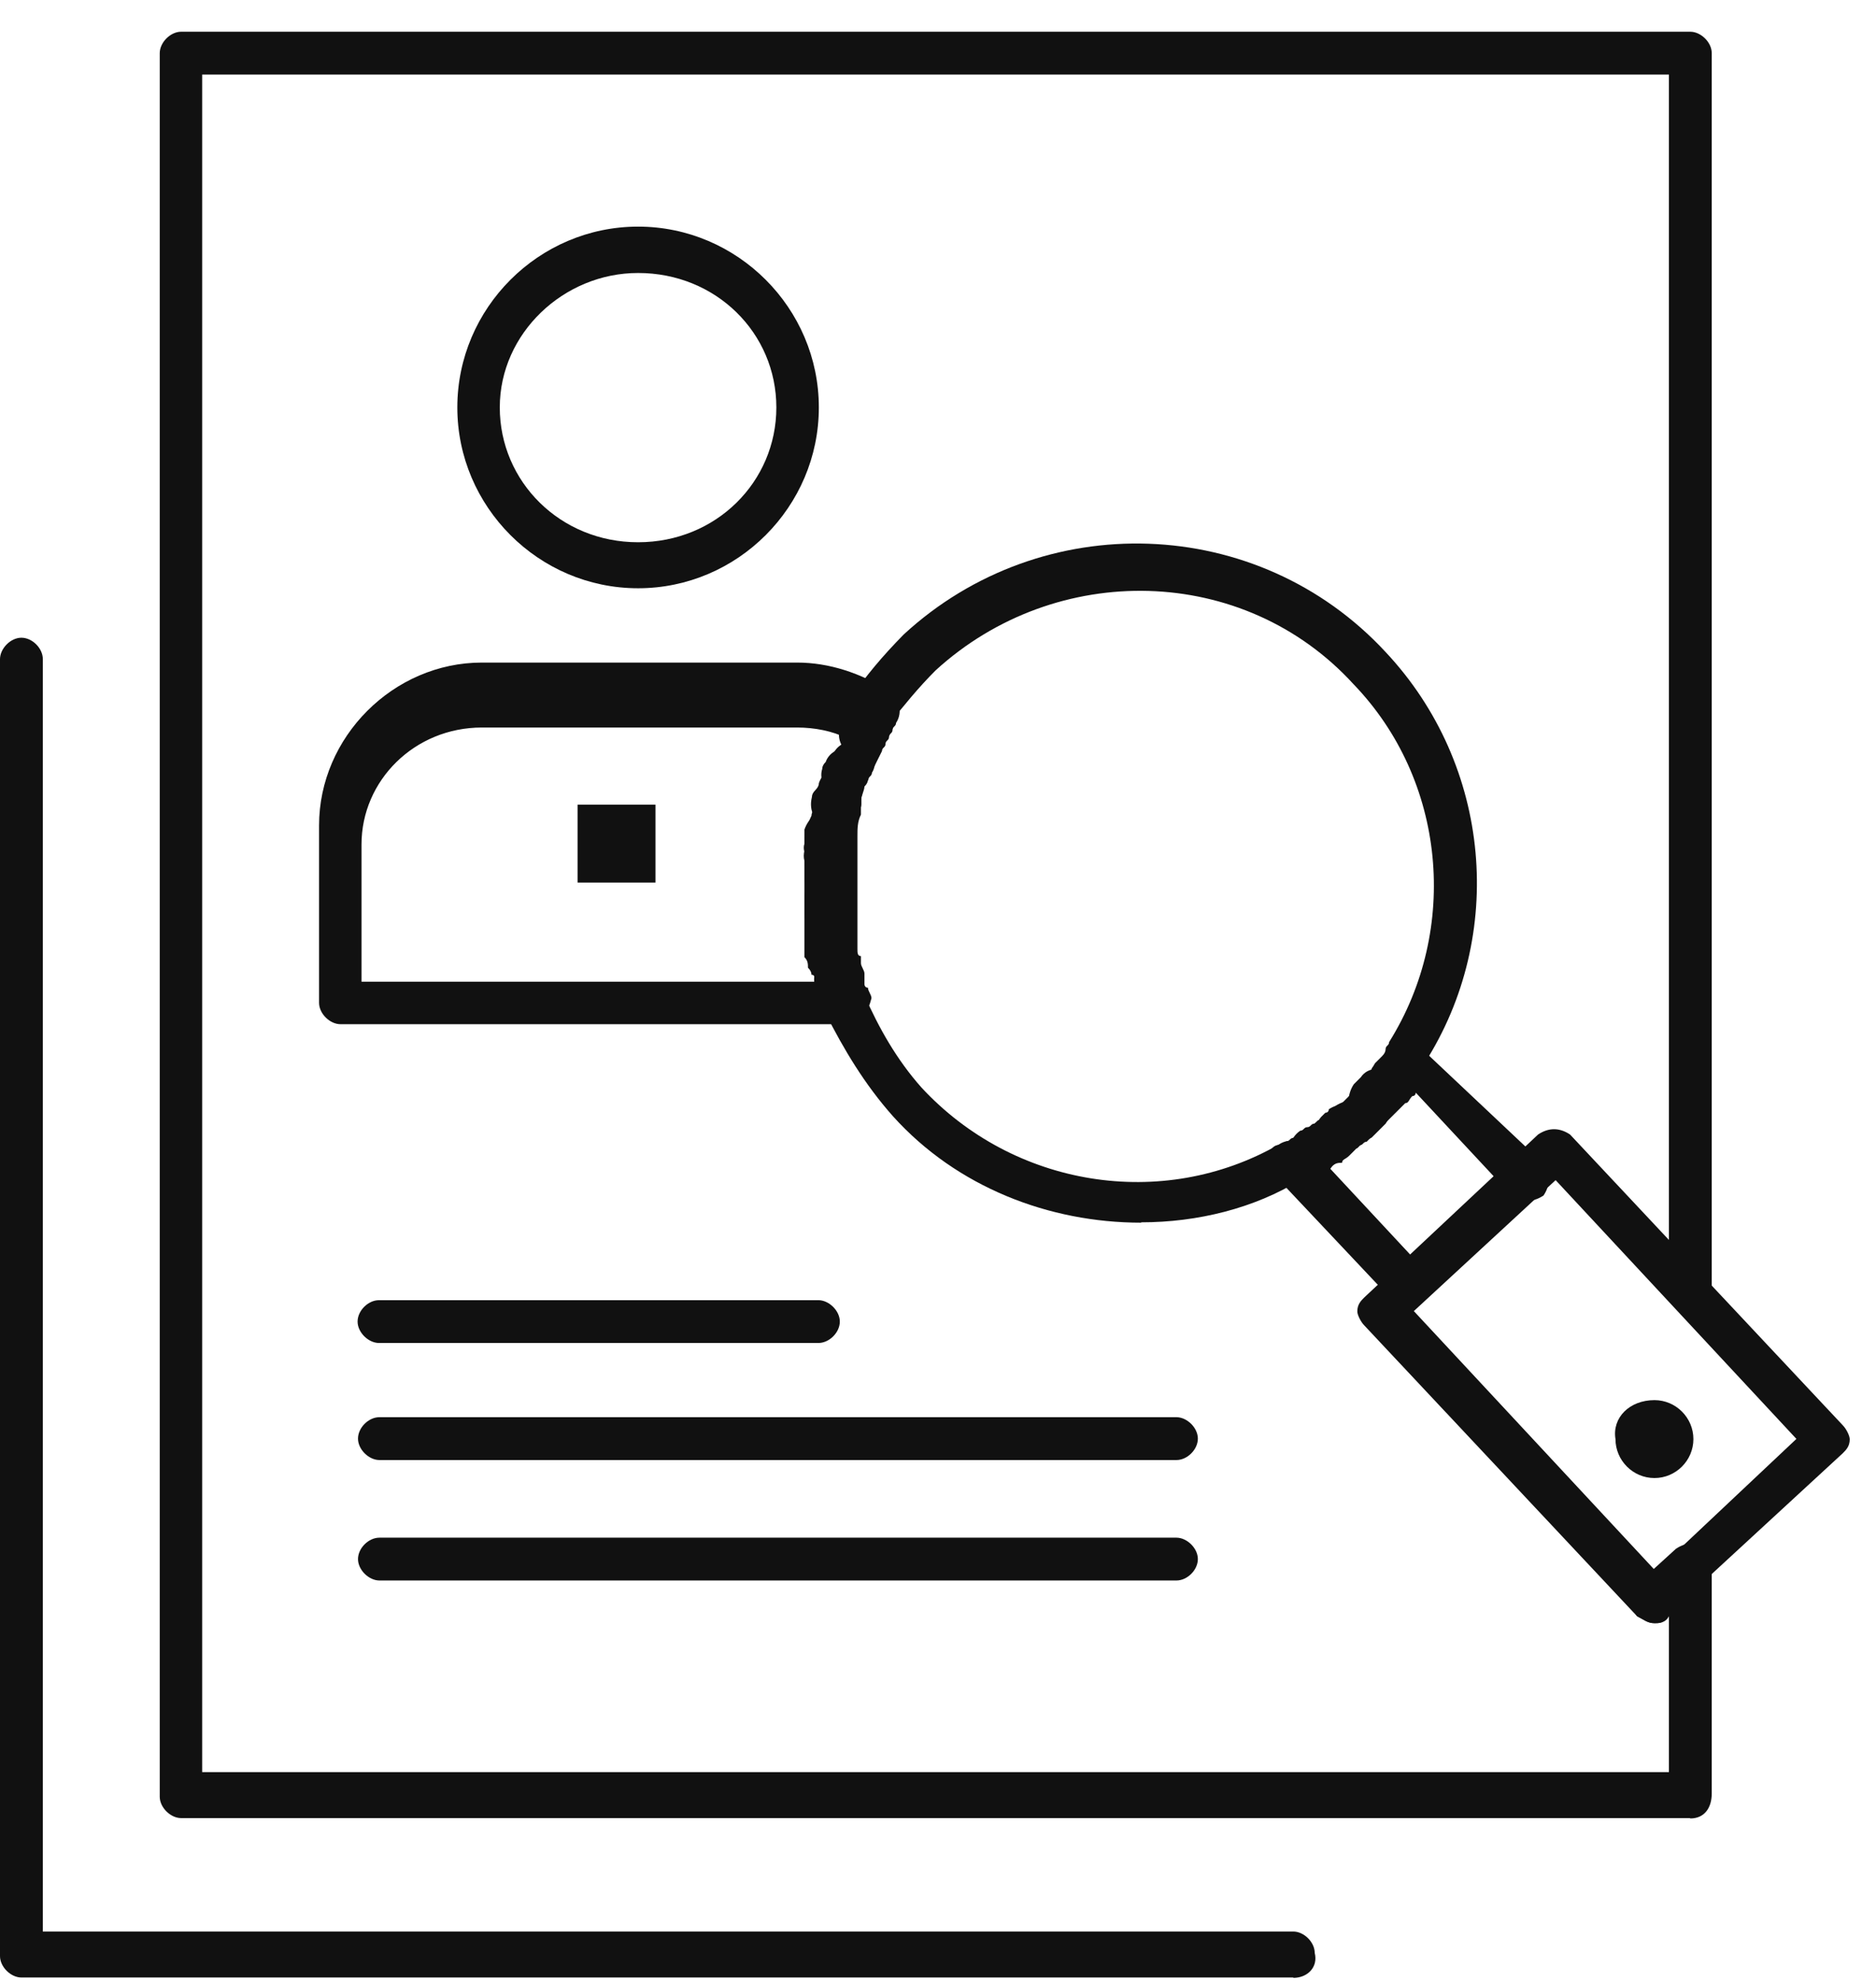 <svg width="54" height="57" viewBox="0 0 54 57" fill="none" xmlns="http://www.w3.org/2000/svg">
<path d="M47.623 40.288C48.239 40.288 48.744 40.793 48.744 41.409C48.744 42.025 48.239 42.53 47.623 42.53C47.006 42.53 46.501 42.025 46.501 41.409C46.4 40.793 46.905 40.288 47.623 40.288Z" fill="#111111"/>
<path d="M18.868 23.153H16.625V25.396H18.868V23.153Z" fill="#111111"/>
<path d="M47.625 46.707C47.423 46.707 47.322 46.606 47.12 46.505C46.918 46.202 46.918 45.889 47.12 45.586L48.242 44.565C48.545 44.363 48.858 44.363 49.161 44.565C49.363 44.868 49.363 45.181 49.161 45.484L48.04 46.505C47.939 46.707 47.737 46.707 47.636 46.707H47.625Z" fill="#111111"/>
<path d="M48.645 52.315H5.214C4.911 52.315 4.598 52.012 4.598 51.699V1.529C4.598 1.226 4.901 0.913 5.214 0.913H48.655C48.958 0.913 49.272 1.216 49.272 1.529V37.222C49.272 37.525 48.968 37.838 48.655 37.838C48.342 37.838 48.039 37.535 48.039 37.222V2.145H5.82V50.992H48.039V45.082C48.039 44.779 48.342 44.465 48.655 44.465C48.968 44.465 49.272 44.769 49.272 45.082V51.608C49.272 52.012 49.069 52.325 48.655 52.325L48.645 52.315Z" fill="#111111"/>
<path d="M24.993 21.412C24.892 21.412 24.791 21.412 24.69 21.311C24.387 21.109 24.286 20.695 24.488 20.392C24.488 20.291 24.589 20.291 24.589 20.19C24.791 19.887 25.205 19.786 25.508 19.988C25.811 20.19 25.912 20.604 25.71 20.907C25.71 21.008 25.609 21.008 25.609 21.109C25.407 21.311 25.205 21.412 24.993 21.412Z" fill="#111111"/>
<path d="M24.892 21.62C24.791 21.62 24.689 21.62 24.588 21.519C24.285 21.317 24.184 21.014 24.386 20.6C24.386 20.499 24.487 20.499 24.487 20.398C24.689 20.095 25.104 19.994 25.407 20.196C25.71 20.398 25.811 20.812 25.609 21.115C25.609 21.216 25.508 21.216 25.508 21.317C25.306 21.519 25.104 21.62 24.892 21.62Z" fill="#111111"/>
<path d="M24.793 21.822C24.692 21.822 24.59 21.822 24.489 21.721C24.186 21.519 24.085 21.216 24.186 20.903C24.186 20.802 24.287 20.802 24.287 20.701C24.489 20.398 24.793 20.297 25.207 20.499C25.51 20.701 25.611 21.004 25.409 21.418C25.409 21.519 25.308 21.519 25.308 21.62C25.207 21.721 25.005 21.822 24.803 21.822H24.793Z" fill="#111111"/>
<path d="M24.379 22.743H24.177C23.874 22.642 23.672 22.238 23.874 21.925C23.874 21.824 23.975 21.723 23.975 21.723C24.076 21.42 24.48 21.218 24.794 21.42C25.097 21.521 25.299 21.925 25.097 22.238C25.097 22.339 24.996 22.339 24.996 22.44C24.895 22.541 24.592 22.743 24.379 22.743Z" fill="#111111"/>
<path d="M24.273 22.944H24.071C23.768 22.843 23.566 22.439 23.667 22.126C23.667 22.058 23.701 21.991 23.768 21.924C23.869 21.621 24.273 21.419 24.586 21.621C24.889 21.722 25.091 22.126 24.889 22.439C24.889 22.506 24.856 22.574 24.788 22.641C24.788 22.742 24.586 22.944 24.283 22.944H24.273Z" fill="#111111"/>
<path d="M23.976 23.754H23.774C23.471 23.653 23.269 23.35 23.37 22.936C23.37 22.869 23.404 22.801 23.471 22.734C23.538 22.666 23.572 22.599 23.572 22.532C23.673 22.229 23.976 22.027 24.39 22.128C24.694 22.229 24.895 22.532 24.794 22.946V23.148C24.794 23.215 24.761 23.283 24.694 23.35C24.592 23.653 24.289 23.754 23.976 23.754Z" fill="#111111"/>
<path d="M23.772 24.991C23.368 24.89 23.055 24.587 23.156 24.274V23.87C23.257 23.567 23.56 23.254 23.873 23.365C24.176 23.466 24.489 23.769 24.378 24.082V24.486C24.378 24.688 24.075 24.991 23.762 24.991H23.772Z" fill="#111111"/>
<path d="M23.772 25.191C23.368 25.191 23.055 24.888 23.156 24.474V24.272C23.156 23.969 23.56 23.655 23.873 23.655C24.186 23.655 24.489 23.959 24.378 24.373V24.575C24.378 24.878 24.075 25.191 23.762 25.191H23.772Z" fill="#111111"/>
<path d="M23.773 25.596C23.368 25.596 23.156 25.293 23.156 24.879V24.677C23.156 24.374 23.459 24.061 23.873 24.061C24.177 24.061 24.49 24.364 24.49 24.778V24.98C24.389 25.384 24.086 25.596 23.773 25.596Z" fill="#111111"/>
<path d="M23.773 25.907C23.469 25.907 23.156 25.604 23.156 25.291V25.089C23.156 24.786 23.459 24.473 23.873 24.473C24.177 24.473 24.49 24.776 24.49 25.19V25.291C24.389 25.594 24.086 25.907 23.773 25.907Z" fill="#111111"/>
<path d="M23.773 26.919C23.469 26.919 23.156 26.716 23.156 26.302V25.797C23.156 25.494 23.459 25.181 23.773 25.181C24.086 25.181 24.389 25.484 24.389 25.797V26.1V26.201C24.49 26.605 24.187 26.919 23.773 26.919Z" fill="#111111"/>
<path d="M23.874 27.536C23.571 27.536 23.258 27.334 23.258 27.031V26.829C23.258 26.526 23.46 26.111 23.763 26.111C24.066 26.111 24.48 26.313 24.48 26.616V26.718C24.581 27.021 24.278 27.435 23.975 27.435L23.874 27.536Z" fill="#111111"/>
<path d="M23.972 28.035C23.669 28.035 23.467 27.833 23.356 27.53V27.126C23.255 26.823 23.558 26.409 23.861 26.409C24.164 26.308 24.578 26.61 24.578 26.914V27.116V27.318C24.679 27.621 24.477 28.035 24.073 28.035H23.972Z" fill="#111111"/>
<path d="M24.075 28.452C23.772 28.452 23.57 28.25 23.459 27.947C23.459 27.879 23.425 27.812 23.358 27.744C23.257 27.441 23.459 27.027 23.863 27.027C24.166 26.926 24.58 27.128 24.58 27.532V27.734C24.681 28.038 24.479 28.452 24.176 28.553C24.176 28.452 24.075 28.452 24.075 28.452Z" fill="#111111"/>
<path d="M24.177 28.959C23.874 28.959 23.672 28.758 23.561 28.555C23.561 28.488 23.527 28.421 23.46 28.353C23.359 28.05 23.561 27.636 23.864 27.535C24.167 27.434 24.581 27.636 24.682 27.939V28.04C24.783 28.343 24.581 28.758 24.278 28.858C24.278 28.926 24.244 28.959 24.177 28.959Z" fill="#111111"/>
<path d="M24.275 29.27C24.073 29.27 23.77 29.169 23.659 28.866C23.659 28.798 23.625 28.731 23.558 28.663C23.456 28.36 23.659 27.946 23.962 27.845C24.265 27.744 24.679 27.946 24.78 28.249V28.35C24.881 28.653 24.78 29.068 24.376 29.169C24.477 29.27 24.376 29.27 24.275 29.27Z" fill="#111111"/>
<path d="M32.847 35.182C30.2 35.182 27.543 34.161 25.704 32.12C24.886 31.201 24.28 30.181 23.764 29.16C23.663 28.857 23.764 28.443 24.067 28.342C24.371 28.241 24.785 28.342 24.886 28.645C25.29 29.564 25.805 30.484 26.523 31.292C29.169 34.151 33.453 34.858 36.817 32.929C37.12 32.727 37.534 32.828 37.635 33.131C37.837 33.434 37.736 33.848 37.433 33.949C36.11 34.767 34.473 35.172 32.847 35.172V35.182Z" fill="#111111"/>
<path d="M37.532 33.962C37.33 33.962 37.128 33.861 37.027 33.659C36.825 33.356 36.926 32.941 37.229 32.739C37.33 32.739 37.33 32.638 37.431 32.638C37.734 32.436 38.148 32.537 38.35 32.84C38.553 33.144 38.452 33.558 38.148 33.76C38.047 33.76 37.946 33.861 37.946 33.861C37.744 33.861 37.643 33.962 37.542 33.962H37.532Z" fill="#111111"/>
<path d="M37.731 33.758C37.529 33.758 37.327 33.657 37.226 33.454C37.024 33.151 37.125 32.737 37.428 32.535C37.529 32.535 37.529 32.434 37.63 32.434C37.731 32.434 37.731 32.333 37.832 32.333C38.136 32.131 38.55 32.232 38.752 32.434C38.954 32.636 38.853 33.151 38.651 33.353C38.55 33.454 38.449 33.454 38.348 33.556C38.247 33.556 38.146 33.657 38.146 33.758H37.742H37.731Z" fill="#111111"/>
<path d="M38.451 33.343C38.249 33.343 38.047 33.242 37.946 33.04C37.744 32.737 37.845 32.323 38.047 32.121L38.148 32.02C38.148 32.02 38.249 32.02 38.249 31.919C38.552 31.717 38.966 31.717 39.169 32.02C39.371 32.323 39.37 32.737 39.068 32.939L38.966 33.04L38.865 33.141C38.764 33.242 38.562 33.343 38.461 33.343H38.451Z" fill="#111111"/>
<path d="M38.755 33.039C38.553 33.039 38.351 32.938 38.25 32.837C38.048 32.534 38.048 32.119 38.351 31.917L38.452 31.816C38.755 31.614 39.169 31.614 39.372 31.917C39.574 32.221 39.574 32.635 39.271 32.837C39.203 32.904 39.136 32.971 39.069 33.039H38.765H38.755Z" fill="#111111"/>
<path d="M38.966 32.937C38.764 32.937 38.562 32.836 38.461 32.735C38.259 32.432 38.259 32.017 38.562 31.815C38.63 31.748 38.697 31.681 38.764 31.613C38.832 31.546 38.899 31.479 38.966 31.411C39.168 31.209 39.583 31.209 39.886 31.411C40.088 31.613 40.088 32.028 39.886 32.331C39.818 32.398 39.751 32.465 39.684 32.533C39.616 32.6 39.549 32.667 39.481 32.735C39.279 32.836 39.077 32.937 38.976 32.937H38.966Z" fill="#111111"/>
<path d="M39.473 32.321C39.271 32.321 39.17 32.22 38.968 32.119C38.766 31.917 38.766 31.503 38.968 31.2L39.069 31.099L39.17 30.998C39.372 30.695 39.786 30.695 40.089 30.897C40.392 31.099 40.392 31.513 40.19 31.816L40.089 31.917L39.988 32.018C39.887 32.321 39.685 32.321 39.483 32.321H39.473Z" fill="#111111"/>
<path d="M39.776 32.118C39.675 32.118 39.473 32.017 39.372 31.916C39.069 31.714 39.069 31.3 39.372 30.997C39.439 30.93 39.473 30.862 39.473 30.795C39.473 30.728 39.54 30.66 39.675 30.593C39.877 30.29 40.291 30.29 40.594 30.492C40.897 30.694 40.897 31.108 40.695 31.411C40.594 31.512 40.594 31.613 40.493 31.613C40.426 31.681 40.358 31.748 40.291 31.815C40.089 32.017 39.988 32.118 39.786 32.118H39.776Z" fill="#111111"/>
<path d="M40.086 31.613C39.985 31.613 39.783 31.613 39.682 31.512C39.379 31.31 39.379 30.895 39.581 30.592C39.649 30.525 39.716 30.458 39.783 30.39C39.851 30.323 39.884 30.256 39.884 30.188C39.884 30.087 39.985 30.087 39.985 29.986C42.026 26.723 41.612 22.44 38.965 19.692C35.803 16.226 30.398 16.125 26.933 19.288C26.428 19.793 26.013 20.308 25.609 20.813C25.407 21.116 24.993 21.217 24.69 21.015C24.387 20.813 24.286 20.399 24.488 20.096C24.892 19.48 25.407 18.873 26.013 18.257C29.994 14.59 36.207 14.792 39.884 18.762C42.946 22.025 43.35 26.925 41.006 30.592C40.905 30.693 40.905 30.794 40.804 30.895C40.703 30.997 40.703 31.098 40.602 31.199C40.501 31.3 40.501 31.401 40.4 31.401C40.501 31.603 40.299 31.603 40.096 31.603L40.086 31.613Z" fill="#111111"/>
<path d="M40.591 37.623C40.389 37.623 40.288 37.522 40.086 37.421L36.722 33.854C36.621 33.753 36.52 33.551 36.52 33.349C36.52 33.147 36.621 32.945 36.823 32.945C36.924 32.945 37.025 32.844 37.025 32.844C37.126 32.844 37.126 32.743 37.227 32.743C37.328 32.743 37.328 32.642 37.429 32.642C37.53 32.642 37.53 32.541 37.631 32.541C37.732 32.541 37.732 32.44 37.833 32.339L37.934 32.238C37.934 32.238 38.035 32.238 38.035 32.137H38.136C38.237 32.137 38.237 32.036 38.338 32.036C38.405 31.969 38.473 31.901 38.54 31.834C38.607 31.767 38.675 31.699 38.742 31.632L38.843 31.531L38.944 31.43L39.045 31.329C39.112 31.261 39.18 31.194 39.247 31.127C39.315 31.059 39.382 30.992 39.449 30.925C39.517 30.857 39.584 30.79 39.651 30.723C39.719 30.655 39.786 30.588 39.853 30.52C39.921 30.453 39.954 30.386 39.954 30.319C40.056 30.116 40.258 30.015 40.46 30.015C40.662 30.015 40.864 30.116 40.965 30.217L44.43 33.481C44.632 33.784 44.632 34.097 44.43 34.4C44.127 34.602 43.814 34.602 43.511 34.4L40.752 31.44C40.752 31.44 40.752 31.541 40.651 31.541C40.55 31.642 40.55 31.743 40.45 31.743C40.382 31.81 40.315 31.878 40.247 31.945L40.146 32.046L40.045 32.147L39.944 32.248C39.877 32.315 39.81 32.383 39.742 32.45C39.675 32.517 39.608 32.585 39.54 32.652C39.473 32.719 39.406 32.787 39.338 32.854C39.237 32.854 39.237 32.955 39.136 32.955L39.035 33.056L38.934 33.157L38.833 33.258C38.732 33.359 38.631 33.359 38.631 33.46C38.53 33.46 38.429 33.46 38.328 33.561H38.227L40.985 36.522C41.187 36.825 41.187 37.138 40.985 37.441C40.884 37.542 40.783 37.643 40.581 37.643L40.591 37.623Z" fill="#111111"/>
<path d="M47.627 46.707C47.425 46.707 47.324 46.606 47.122 46.505L39.272 38.14C39.171 38.039 39.07 37.837 39.07 37.736C39.07 37.534 39.171 37.433 39.272 37.332L44.273 32.645C44.576 32.442 44.889 32.442 45.193 32.645L53.042 41.01C53.143 41.111 53.244 41.312 53.244 41.414C53.244 41.616 53.143 41.717 53.042 41.818L49.062 45.485L47.94 46.505C47.94 46.707 47.738 46.707 47.637 46.707H47.627ZM40.697 37.726L47.627 45.172L48.243 44.667L51.709 41.404L44.778 33.958L40.697 37.726Z" fill="#111111"/>
<path d="M23.558 38.644H10.909C10.606 38.644 10.293 38.341 10.293 38.028C10.293 37.715 10.596 37.412 10.909 37.412H23.558C23.861 37.412 24.174 37.715 24.174 38.028C24.174 38.341 23.871 38.644 23.558 38.644Z" fill="#111111"/>
<path d="M33.864 42.012H10.921C10.618 42.012 10.305 41.709 10.305 41.396C10.305 41.082 10.608 40.779 10.921 40.779H33.864C34.167 40.779 34.48 41.082 34.48 41.396C34.48 41.709 34.177 42.012 33.864 42.012Z" fill="#111111"/>
<path d="M33.864 45.478H10.921C10.618 45.478 10.305 45.175 10.305 44.862C10.305 44.549 10.608 44.246 10.921 44.246H33.864C34.167 44.246 34.48 44.549 34.48 44.862C34.48 45.175 34.177 45.478 33.864 45.478Z" fill="#111111"/>
<path d="M24.378 29.471H9.8C9.497 29.471 9.184 29.168 9.184 28.855V23.753C9.184 21.207 11.325 19.065 13.871 19.065H22.943C23.863 19.065 24.782 19.369 25.59 19.884C25.893 20.086 25.994 20.5 25.792 20.803C25.792 20.904 25.691 20.904 25.691 21.005C25.691 21.106 25.59 21.106 25.59 21.207C25.59 21.308 25.489 21.308 25.489 21.409C25.489 21.51 25.388 21.51 25.388 21.611C25.287 21.813 25.186 22.015 25.085 22.228C25.085 22.329 24.984 22.329 24.984 22.43C24.984 22.497 24.951 22.564 24.883 22.632C24.883 22.733 24.782 22.935 24.782 23.036V23.238V23.44C24.681 23.642 24.681 23.844 24.681 24.056V24.46V24.864V25.167V25.268V26.188V26.289V27.107V27.309C24.681 27.41 24.681 27.511 24.782 27.511V27.713C24.782 27.814 24.883 27.915 24.883 28.016V28.117V28.218V28.32C24.883 28.32 24.883 28.421 24.984 28.421C24.984 28.521 25.085 28.622 25.085 28.724C24.984 29.128 24.782 29.441 24.368 29.441L24.378 29.471ZM10.406 28.249H23.459C23.459 28.148 23.459 28.047 23.358 28.047C23.358 27.979 23.324 27.912 23.257 27.845C23.257 27.744 23.257 27.643 23.156 27.542V27.34V24.996V24.592V24.188C23.156 23.985 23.257 23.682 23.358 23.47C23.358 23.403 23.391 23.335 23.459 23.268C23.459 23.201 23.492 23.133 23.56 23.066C23.661 22.864 23.661 22.763 23.762 22.561C23.762 22.46 23.863 22.46 23.863 22.359C23.863 22.258 23.964 22.157 23.964 22.157C24.065 21.955 24.166 21.753 24.267 21.44C24.267 21.338 24.368 21.338 24.368 21.238C23.964 21.035 23.448 20.934 22.943 20.934H13.871C11.931 20.934 10.406 22.46 10.406 24.299V28.279V28.249Z" fill="#111111"/>
<path d="M18.367 16.927C15.508 16.927 13.164 14.583 13.164 11.724C13.164 8.865 15.508 6.521 18.367 6.521C21.226 6.521 23.57 8.865 23.57 11.724C23.57 14.583 21.226 16.927 18.367 16.927ZM18.367 7.855C16.225 7.855 14.386 9.592 14.386 11.724C14.386 13.855 16.124 15.603 18.367 15.603C20.61 15.603 22.347 13.866 22.347 11.724C22.347 9.582 20.61 7.855 18.367 7.855Z" fill="#111111"/>
<path d="M37.228 56.902H0.616C0.313 56.902 0 56.599 0 56.286V18.967C0 18.663 0.303 18.35 0.616 18.35C0.929 18.35 1.233 18.653 1.233 18.967V55.579H37.228C37.531 55.579 37.844 55.882 37.844 56.195C37.946 56.599 37.642 56.912 37.228 56.912V56.902Z" fill="#111111"/>
</svg>
